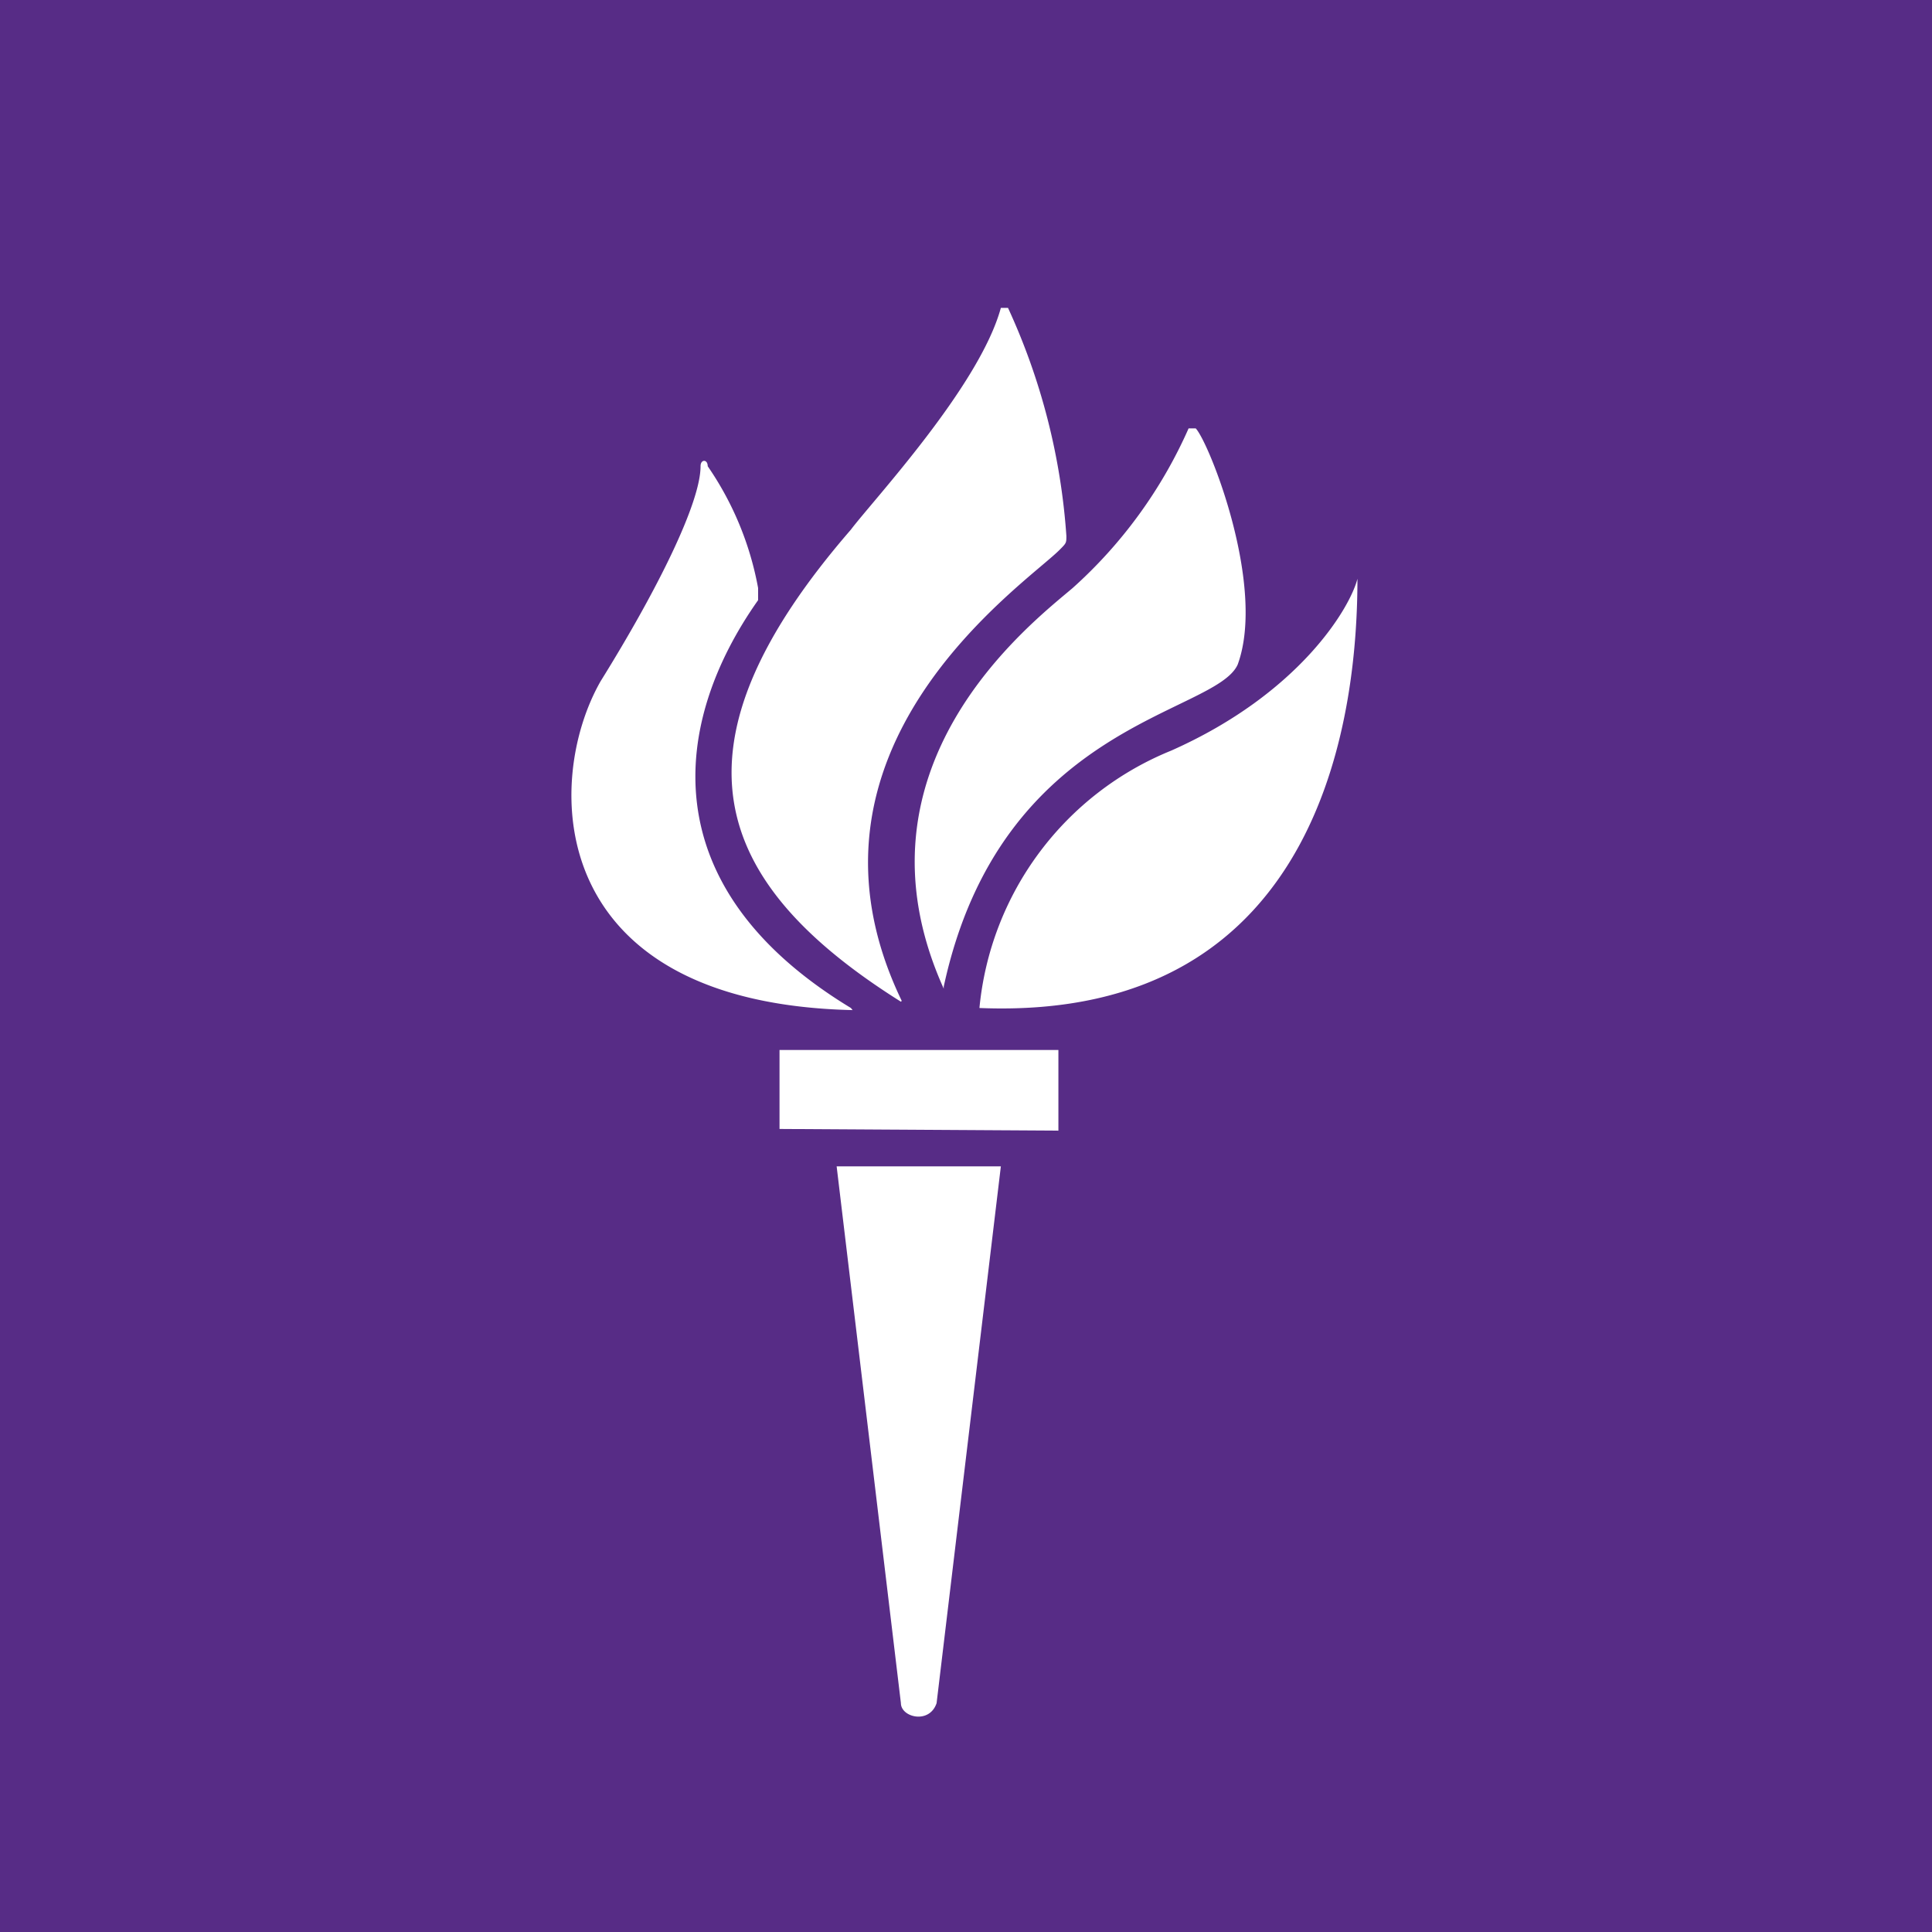 <svg id="Layer_1" data-name="Layer 1" xmlns="http://www.w3.org/2000/svg" viewBox="0 0 46 46"><rect x="0" y="0" width="46" height="46" fill="#808080" stroke="none"/><defs><style>.cls-1{fill:#fff;}.cls-2{fill:#572c86;}</style></defs><rect class="cls-1" x="9.06" y="6.07" width="27.14" height="35.96"/><path class="cls-2" d="M46,46H0V0H46ZM21.45,40.55c0,.34.68.51.85,0l1.53-12.78H19.92ZM25.2,26.92V25H18.56v1.88ZM23.32,24c8.34.34,9-7.32,9-10.22h0c-.17.68-1.37,2.73-4.43,4.09A7.37,7.37,0,0,0,23.32,24Zm-.85-.51c1.36-6.3,6.47-6.47,7-7.67.68-1.87-.68-5.28-1-5.62H28.3A11.16,11.16,0,0,1,25.54,14c-1,.85-5.45,4.26-3.07,9.54Zm-1,.34c-2.89-6,2.89-9.88,3.75-10.73.17-.17.17-.17.17-.34A15.49,15.49,0,0,0,24,7.33h-.17c-.51,1.87-3.06,4.6-3.57,5.28-4.43,5.11-3.41,8.35,1.19,11.24ZM20.26,24c-4.77-2.89-4.26-6.81-2.21-9.71V14a7.48,7.48,0,0,0-1.2-2.9c0-.17-.17-.17-.17,0,0,.86-1,2.9-2.38,5.12-1.36,2.38-1.36,7.66,6,7.83Z"/></svg>